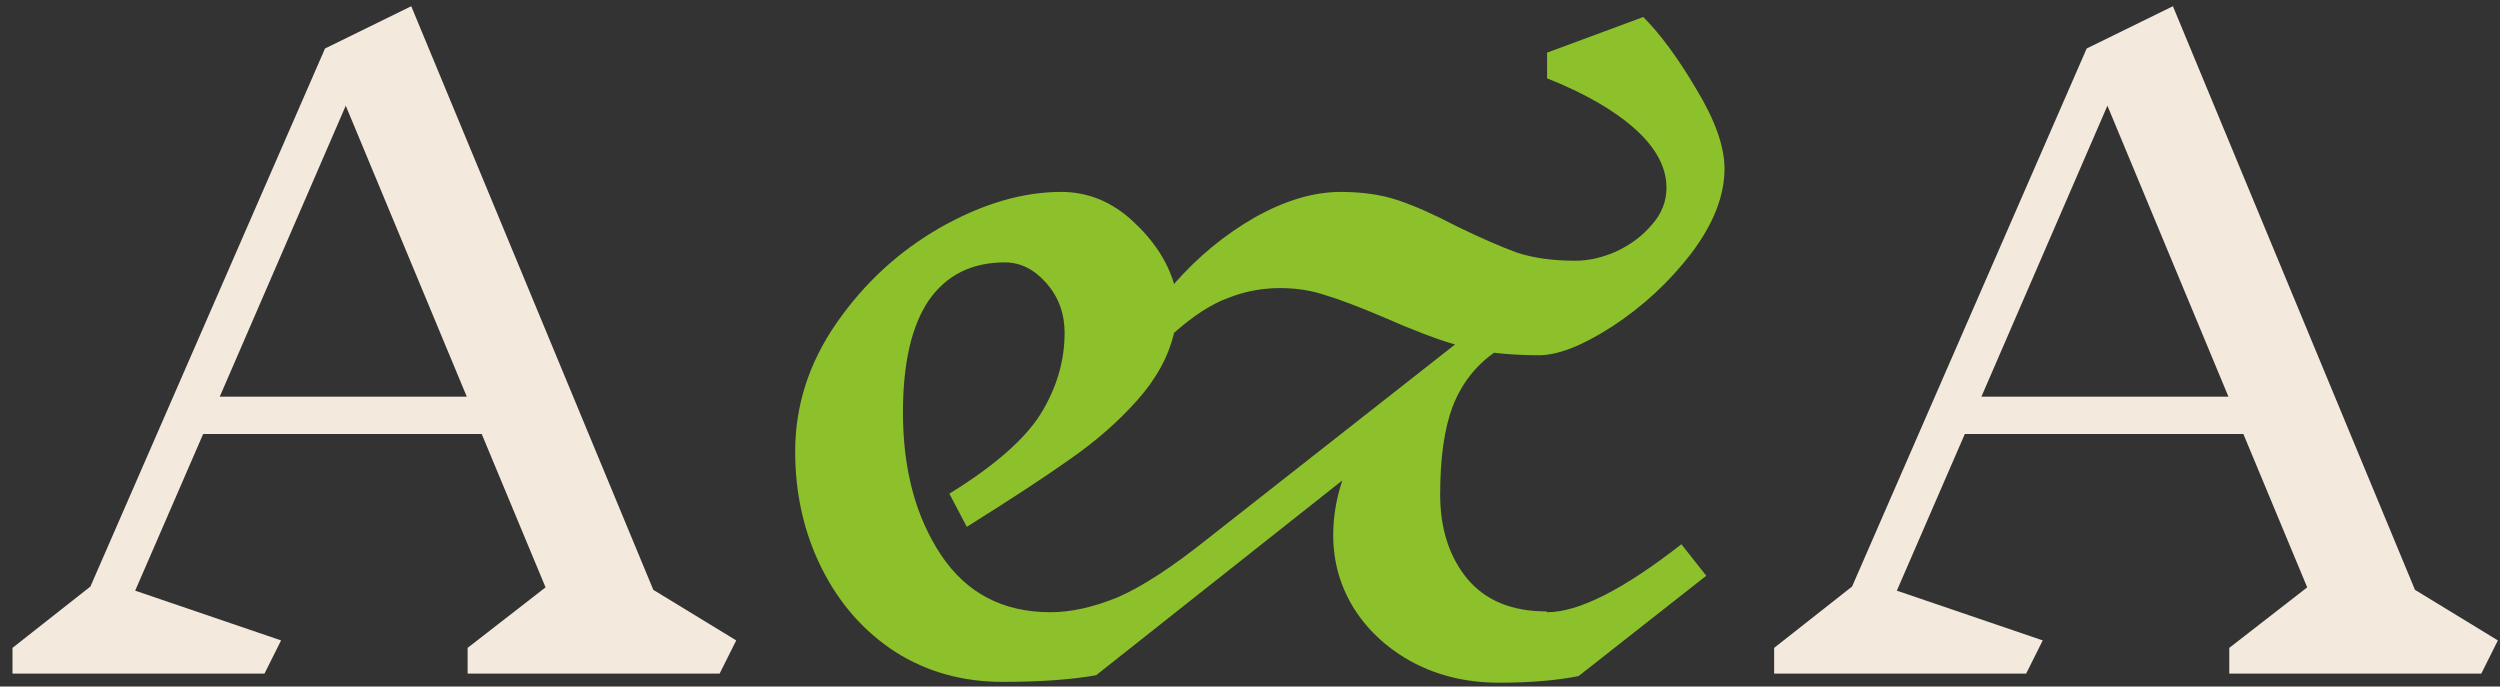 <svg width="193" height="53" viewBox="0 0 193 53" fill="none" xmlns="http://www.w3.org/2000/svg">
<rect x="0" y="0" width="193" height="53" fill="#333333" stroke="none"/>
<path d="M55.556 52H36.1V50.016L42.116 45.344L37.188 33.504H15.684L10.436 45.6L21.7 49.44L20.42 52H0.964V50.016L6.98 45.28L25.092 3.744L31.748 0.48L50.436 45.536L56.836 49.44L55.556 52ZM26.692 8.16L16.964 30.624H36.036L26.692 8.16ZM191.556 52H172.1V50.016L178.116 45.344L173.188 33.504H151.684L146.436 45.6L157.7 49.44L156.42 52H136.964V50.016L142.98 45.28L161.092 3.744L167.748 0.48L186.436 45.536L192.836 49.44L191.556 52ZM162.692 8.16L152.964 30.624H172.036L162.692 8.16Z" fill="#F3E9DD"/>
<path d="M119.436 47.264C121.868 47.264 125.324 45.515 129.804 42.016L131.724 44.448L121.868 52.192C120.161 52.533 118.113 52.704 115.724 52.704C113.292 52.704 111.094 52.192 109.132 51.168C107.212 50.144 105.697 48.779 104.588 47.072C103.478 45.323 102.924 43.403 102.924 41.312C102.924 39.904 103.158 38.496 103.628 37.088L84.62 52.128C82.7 52.469 80.289 52.64 77.388 52.64C74.316 52.64 71.564 51.872 69.132 50.336C66.7 48.757 64.801 46.603 63.436 43.872C62.07 41.141 61.388 38.133 61.388 34.848C61.388 31.307 62.454 28 64.588 24.928C66.721 21.856 69.388 19.403 72.588 17.568C75.83 15.733 78.945 14.816 81.932 14.816C83.98 14.816 85.814 15.563 87.436 17.056C89.057 18.549 90.124 20.171 90.636 21.92C92.47 19.829 94.54 18.123 96.844 16.8C99.19 15.477 101.409 14.816 103.5 14.816C105.164 14.816 106.636 15.029 107.916 15.456C109.196 15.883 110.689 16.544 112.396 17.44C114.23 18.336 115.788 19.019 117.068 19.488C118.348 19.915 119.862 20.128 121.612 20.128C122.636 20.128 123.681 19.893 124.748 19.424C125.857 18.912 126.774 18.229 127.5 17.376C128.268 16.523 128.652 15.563 128.652 14.496C128.652 12.917 127.841 11.403 126.22 9.952C124.598 8.501 122.337 7.2 119.436 6.048V4.064L126.86 1.312C128.182 2.635 129.548 4.491 130.956 6.88C132.406 9.269 133.132 11.317 133.132 13.024C133.132 15.115 132.278 17.291 130.572 19.552C128.865 21.771 126.838 23.648 124.492 25.184C122.188 26.677 120.289 27.424 118.796 27.424C117.558 27.424 116.406 27.36 115.34 27.232C113.889 28.256 112.822 29.643 112.14 31.392C111.5 33.099 111.18 35.36 111.18 38.176C111.18 40.821 111.884 42.997 113.292 44.704C114.7 46.368 116.726 47.2 119.372 47.2L119.436 47.264ZM81.1 47.264C82.678 47.264 84.406 46.88 86.284 46.112C88.161 45.301 90.486 43.787 93.26 41.568L112.332 26.592C110.966 26.208 109.068 25.483 106.636 24.416C104.929 23.691 103.521 23.157 102.412 22.816C101.302 22.432 100.108 22.24 98.828 22.24C97.42 22.24 96.076 22.496 94.796 23.008C93.516 23.477 92.129 24.373 90.636 25.696C90.209 27.531 89.249 29.28 87.756 30.944C86.305 32.565 84.598 34.059 82.636 35.424C80.716 36.789 78.049 38.539 74.636 40.672L73.292 38.112C76.748 35.979 79.094 33.931 80.332 31.968C81.569 29.963 82.188 27.872 82.188 25.696C82.188 24.203 81.718 22.923 80.78 21.856C79.841 20.789 78.774 20.256 77.58 20.256C75.02 20.256 73.057 21.237 71.692 23.2C70.369 25.163 69.708 28.043 69.708 31.84C69.708 36.235 70.689 39.904 72.652 42.848C74.614 45.792 77.43 47.264 81.1 47.264Z" fill="#8DC12B"/>
</svg>
